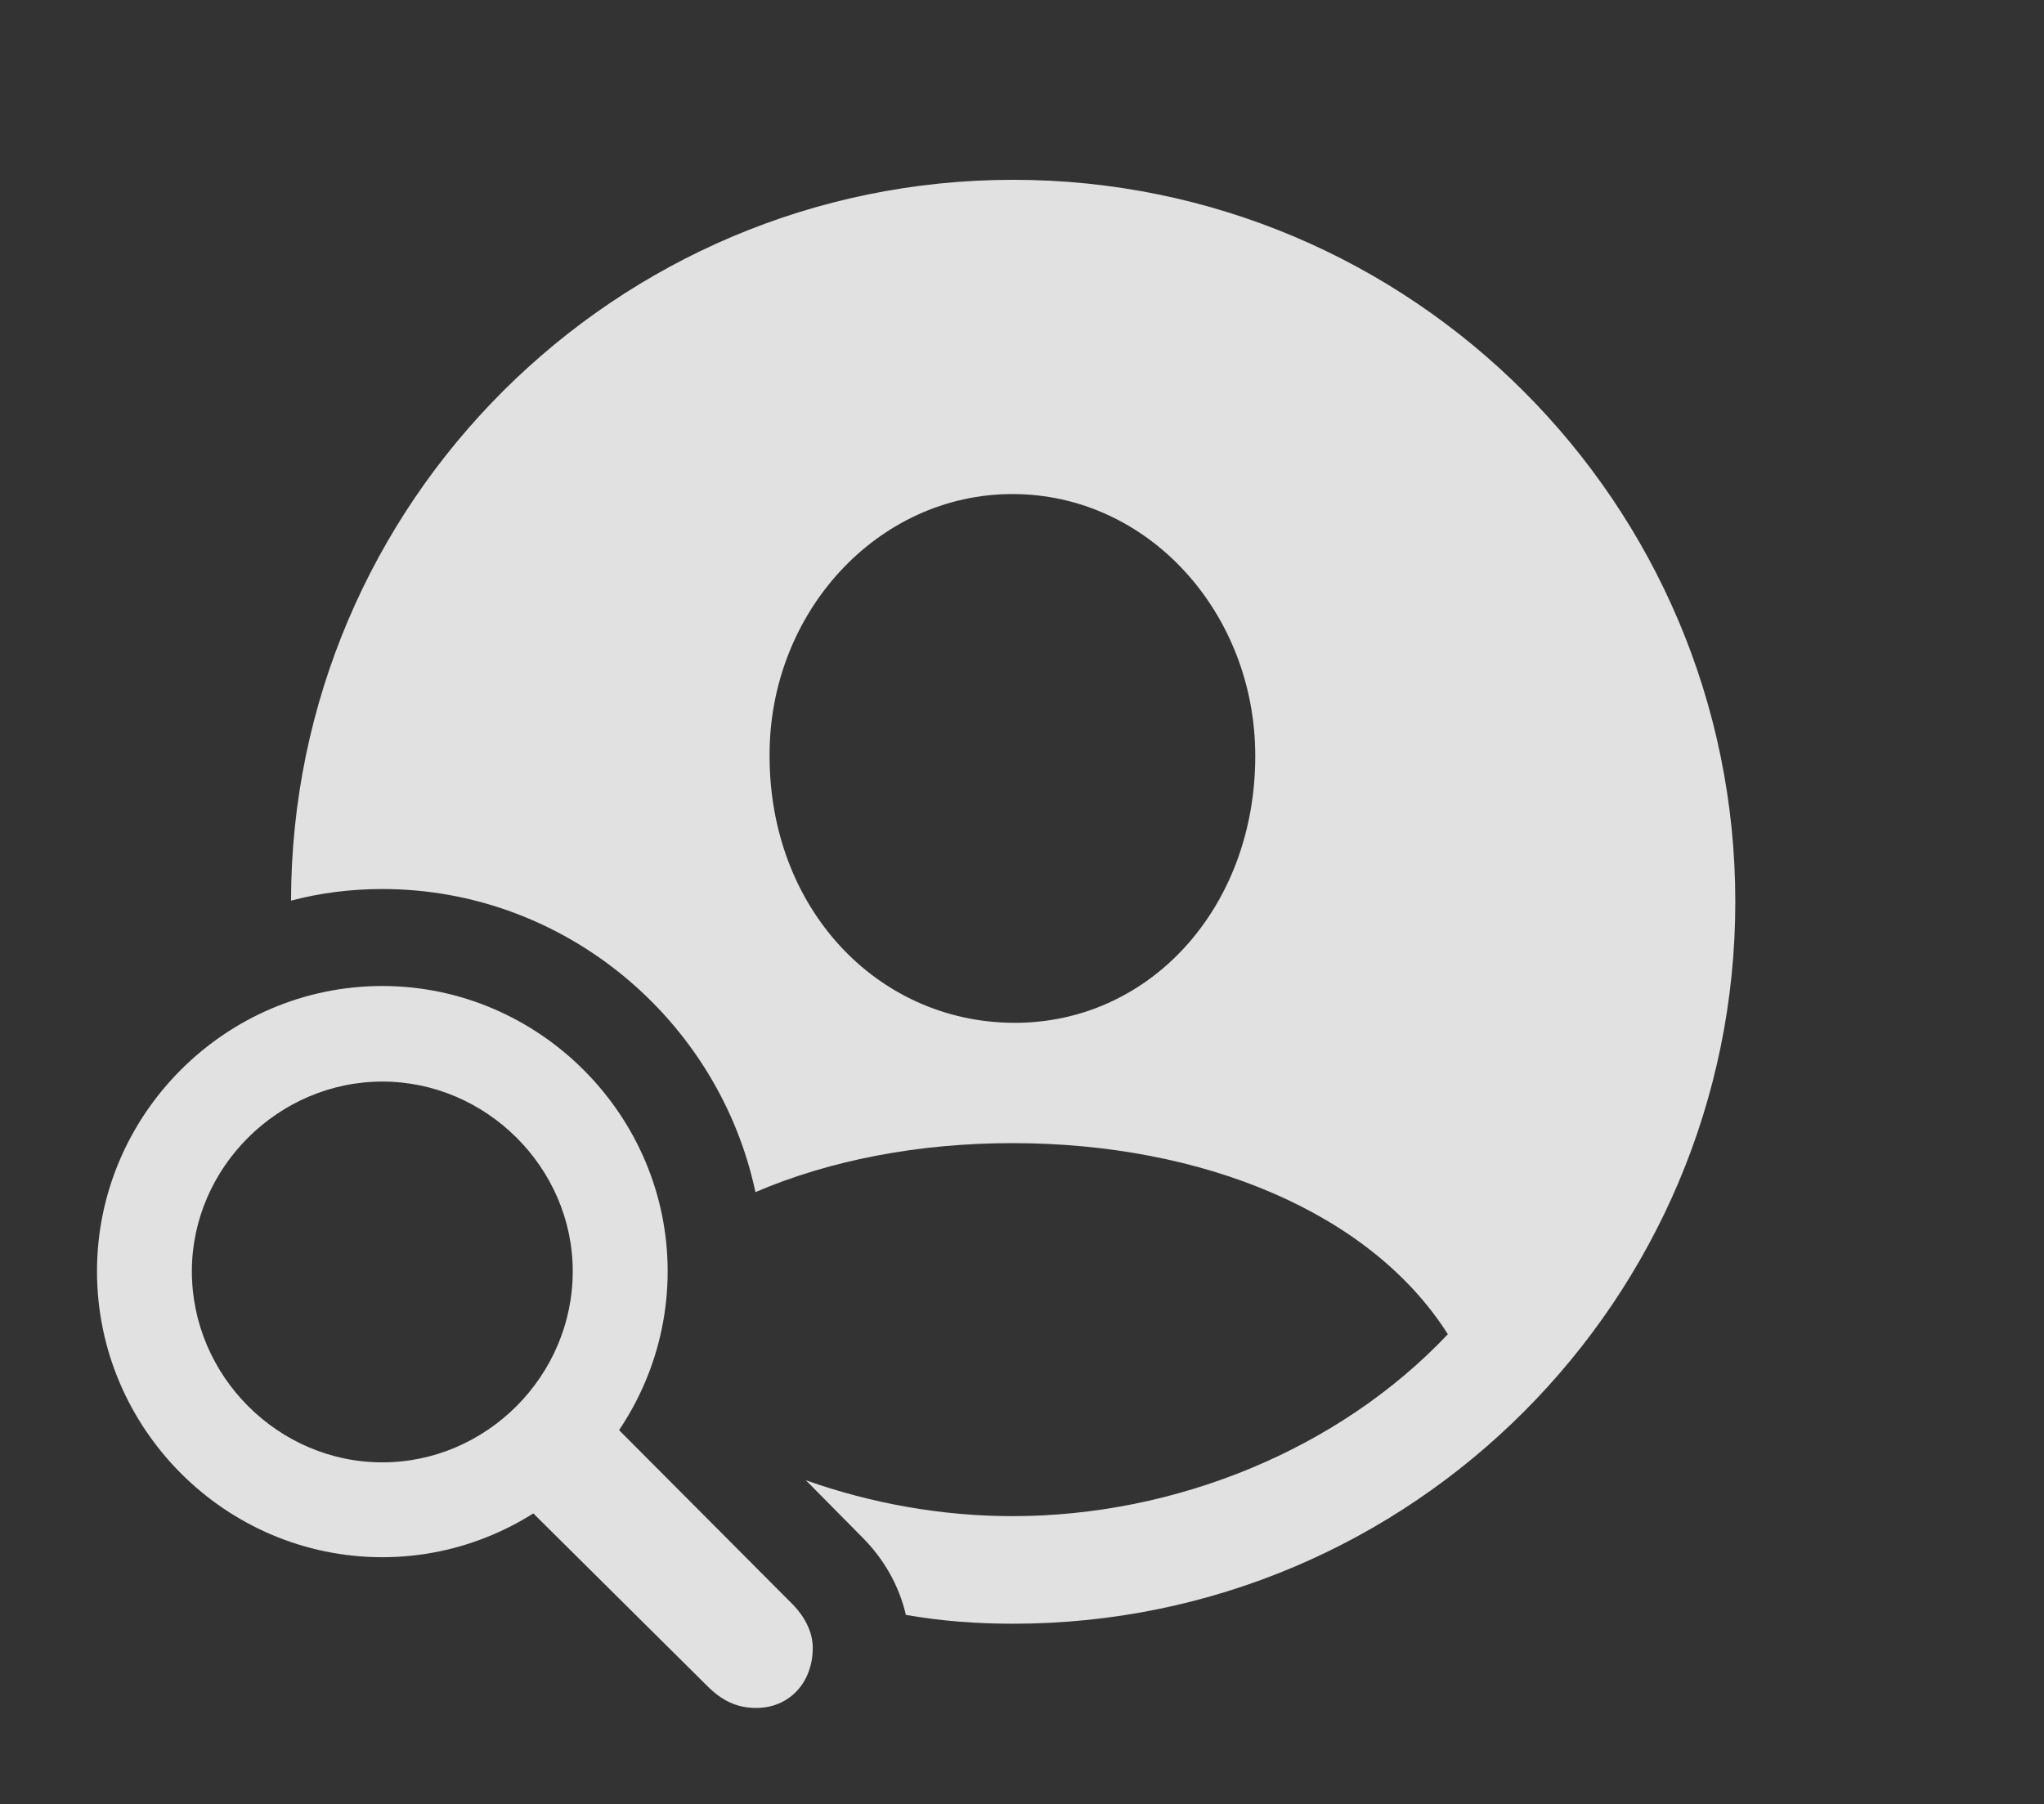 <?xml version="1.0" encoding="UTF-8"?>
<!--Generator: Apple Native CoreSVG 326-->
<!DOCTYPE svg
PUBLIC "-//W3C//DTD SVG 1.1//EN"
       "http://www.w3.org/Graphics/SVG/1.1/DTD/svg11.dtd">
<svg version="1.1" xmlns="http://www.w3.org/2000/svg" xmlns:xlink="http://www.w3.org/1999/xlink" viewBox="0 0 39.471 34.85">
 <rect x="0" y="0" width="39.471" height="34.85" fill="#333333" stroke="none"/>
 <g>
  <rect height="34.85" opacity="0" width="39.471" x="0" y="0"/>
  <path d="M33.51 17.418C33.51 25.102 27.262 31.363 19.564 31.363C18.859 31.363 18.165 31.311 17.493 31.192C17.363 30.626 17.063 30.105 16.652 29.695L15.562 28.592C16.839 29.045 18.198 29.285 19.551 29.285C22.695 29.285 25.854 28 27.959 25.771C26.469 23.42 23.229 22.08 19.551 22.08C17.728 22.08 16.024 22.411 14.588 23.026C13.88 19.7 10.906 17.172 7.383 17.172C6.775 17.172 6.183 17.247 5.62 17.396C5.631 9.708 11.888 3.473 19.564 3.473C27.262 3.473 33.51 9.721 33.51 17.418ZM14.861 14.602C14.861 17.541 16.926 19.729 19.551 19.756C22.189 19.783 24.24 17.541 24.24 14.602C24.24 11.84 22.176 9.543 19.551 9.543C16.939 9.543 14.848 11.84 14.861 14.602Z" fill="white" fill-opacity="0.85"/>
  <path d="M7.383 30.078C10.404 30.078 12.893 27.59 12.893 24.555C12.893 21.533 10.404 19.045 7.383 19.045C4.348 19.045 1.873 21.533 1.873 24.555C1.873 27.59 4.348 30.078 7.383 30.078ZM7.383 28.246C5.373 28.246 3.705 26.578 3.705 24.555C3.705 22.559 5.373 20.891 7.383 20.891C9.393 20.891 11.06 22.559 11.06 24.555C11.06 26.578 9.393 28.246 7.383 28.246ZM14.602 32.99C15.244 32.99 15.695 32.498 15.695 31.828C15.695 31.527 15.545 31.24 15.326 31.008L11.744 27.412L10.09 29.025L13.658 32.566C13.932 32.84 14.219 32.99 14.602 32.99Z" fill="white" fill-opacity="0.85"/>
 </g>
</svg>
